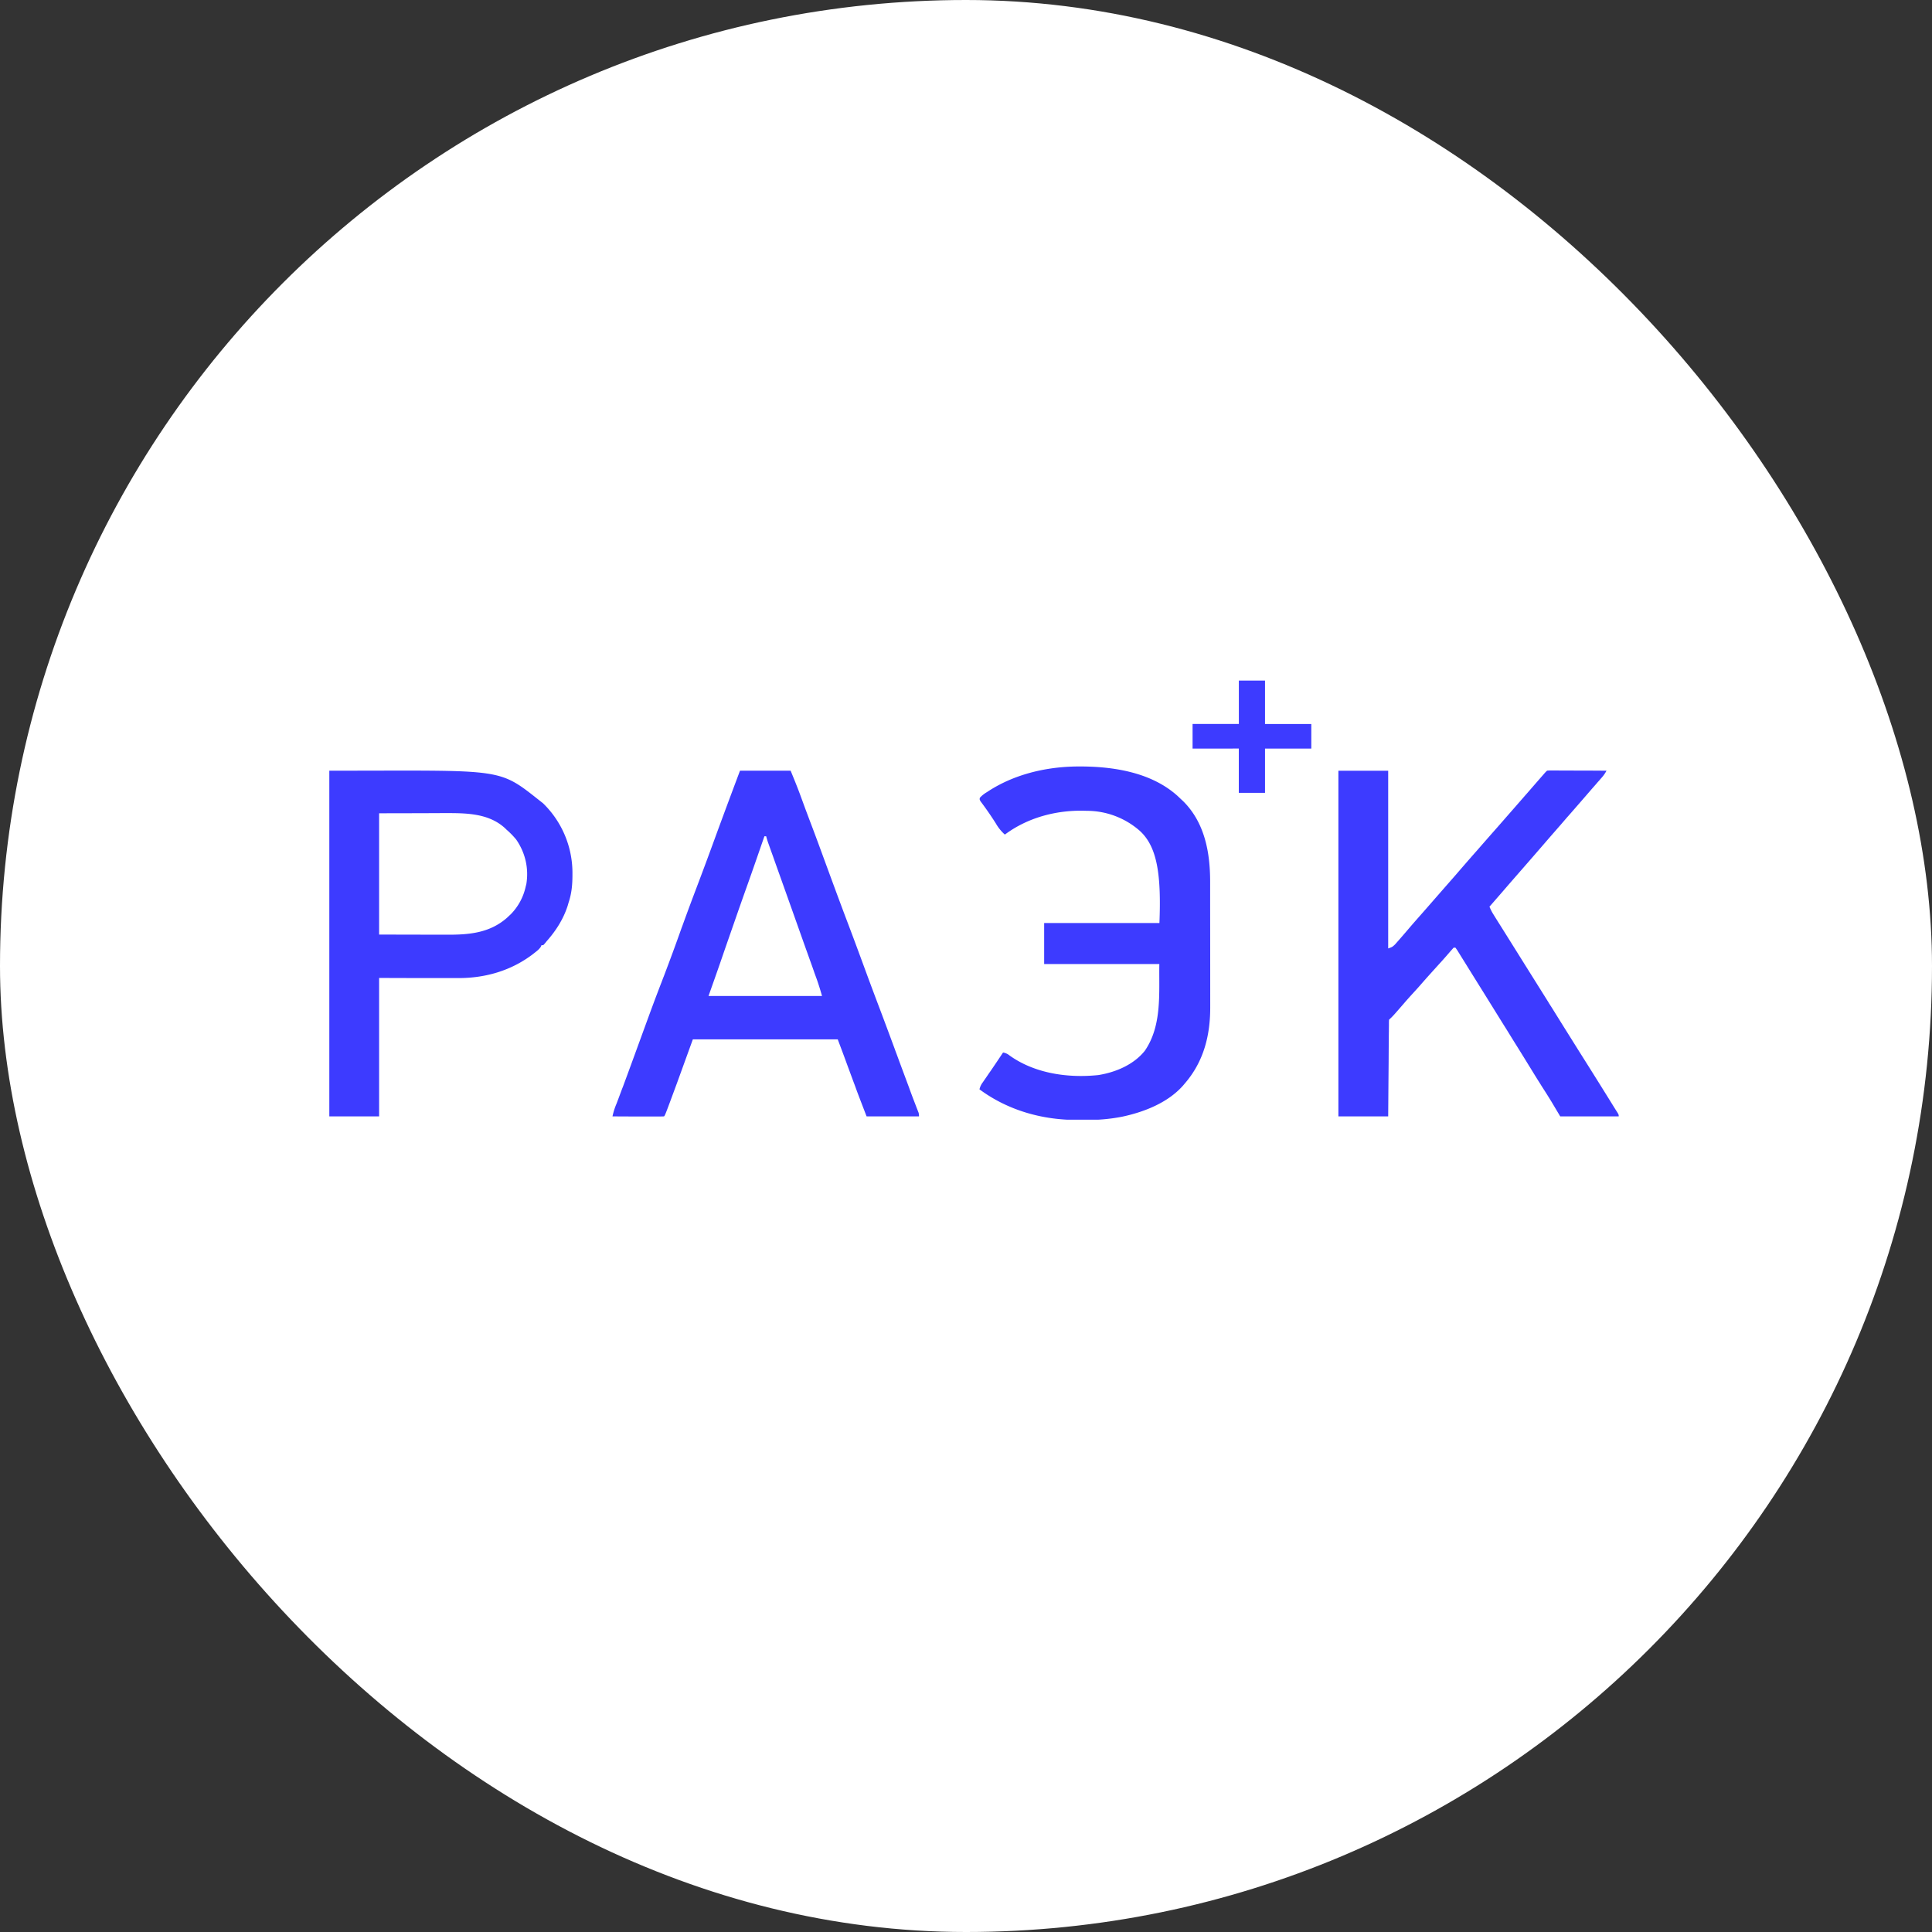 <svg xmlns="http://www.w3.org/2000/svg" fill="none" viewBox="0 0 44 44">
  <rect x="0" y="0" width="44" height="44" fill="#333333" stroke="none"/>
  <rect width="44" height="44" fill="#fff" rx="22"/>
  <g fill="#3D3BFF" clip-path="url(#a)">
    <path d="M30.481 17.553h1.134V21.6c.094-.033.094-.033.156-.091l.029-.033.03-.034a18.412 18.412 0 0 0 .244-.282c.129-.152.262-.3.393-.45l.234-.268.146-.167.31-.354a58.363 58.363 0 0 1 .496-.569 94.289 94.289 0 0 1 .458-.522l.228-.261a121.763 121.763 0 0 0 .408-.467l.045-.051.178-.205.095-.109.049-.056.044-.05c.036-.042.036-.042.076-.08.056-.004.056-.004.129-.004h.04l.131.001h.09l.24.001h.244l.479.003a.777.777 0 0 1-.111.16c-.014.016-.029.032-.043.05l-.045.05-.041.048-.088.1a104.3 104.3 0 0 1-.488.562l-.09.102-.13.151-.267.306a132.452 132.452 0 0 1-.65.749l-.227.26-.21.243-.275.316c.026.064.055.122.093.181l.032.052.035.056.037.059.08.127.126.201.413.66.393.627.129.206.02.034.064.1.234.376.402.642a161.167 161.167 0 0 1 .785 1.255l.038.061.036.056c.026.046.026.046.026.083h-1.332l-.2-.336c-.05-.081-.1-.162-.152-.243l-.083-.13-.02-.033c-.086-.134-.168-.27-.251-.404-.117-.191-.235-.381-.354-.571l-.173-.28-.07-.111-.452-.728-.07-.112a274.564 274.564 0 0 1-.352-.566l-.06-.096-.075-.121-.022-.036a1.376 1.376 0 0 0-.053-.076h-.04a25.327 25.327 0 0 0-.127.144l-.025.03-.133.15-.028.03-.112.124c-.094.104-.188.208-.28.313-.078.091-.159.18-.24.268-.06.066-.12.133-.178.2-.258.298-.258.298-.348.382a1.23 1.23 0 0 0-.003.086v.056l-.001.063v.065c-.002.071-.002.142-.002.214l-.002.148-.002.35-.004.438-.006.782h-1.134v-7.873ZM16.852 17.552h1.154c.081.197.161.392.233.591l.052.141.013.036c.044.121.09.241.135.362.099.259.195.518.29.778.198.54.396 1.08.6 1.617.114.301.226.604.337.906.118.322.238.644.36.965.118.312.234.625.35.938l.022.062.023.06.044.12.022.06.22.591.016.046.048.129.015.04.073.19.014.037.038.097a.221.221 0 0 1 .018.107h-1.193c-.206-.535-.206-.535-.27-.713l-.023-.06-.069-.187-.07-.189-.042-.115c-.06-.164-.121-.326-.183-.49h-3.3l-.359.99c-.274.742-.274.742-.298.764a2.238 2.238 0 0 1-.11.002H14.785a71.9 71.9 0 0 1-.42 0l-.416-.002a1.536 1.536 0 0 1 .093-.292l.055-.146.07-.188.02-.05c.118-.318.234-.636.35-.954.346-.948.346-.948.51-1.377l.019-.048.035-.093.018-.045.016-.043a45.703 45.703 0 0 0 .386-1.051l.02-.053c.104-.288.211-.576.32-.863a89.389 89.389 0 0 0 .409-1.1c.146-.4.294-.798.443-1.197l.14-.373Zm.557 1.493-.022.063c-.123.356-.246.712-.373 1.068a107.709 107.709 0 0 0-.299.85l-.2.574-.055.16-.068.197c-.084.242-.17.484-.256.726h2.585a6.12 6.12 0 0 0-.111-.357l-.015-.042a74.66 74.66 0 0 0-.05-.137c-.01-.033-.023-.066-.034-.099l-.076-.212-.12-.335a824.93 824.93 0 0 0-.526-1.48l-.119-.333-.073-.207-.035-.096-.046-.13-.014-.039a1.737 1.737 0 0 1-.053-.171h-.04ZM7.5 17.552c4.075 0 3.818-.084 4.867.742a2.21 2.21 0 0 1 .67 1.616v.04c-.001.21-.02.405-.088.606l-.02.07c-.096.3-.264.567-.477.807l-.043.053-.037.04h-.04l-.012.031c-.037.059-.087.098-.142.14l-.035.028c-.49.376-1.08.552-1.71.55h-.371a320.106 320.106 0 0 1-1.428-.003v3.153H7.5v-7.873Zm1.134.97v2.762l.944.002h.297l.178.001h.117c.517.003.987-.039 1.382-.39l.045-.043.037-.034a1.29 1.29 0 0 0 .34-.637l.012-.043c.06-.359-.02-.716-.23-1.02a1.903 1.903 0 0 0-.22-.225 15.586 15.586 0 0 0-.038-.037c-.366-.332-.862-.341-1.338-.34h-.118l-.432.002-.976.002ZM24.464 17.457c.822-.016 1.731.111 2.35.666l.087.082.046.043c.495.492.613 1.179.613 1.827V20.626a1219.68 1219.68 0 0 1 .002 2.31c.002.637-.145 1.24-.582 1.743l-.037.044c-.339.383-.867.597-1.373.706l-.04.008a4.047 4.047 0 0 1-.825.069h-.164c-.813.003-1.593-.223-2.234-.697a.408.408 0 0 1 .075-.159l.034-.05.037-.053.075-.11.04-.057a31.705 31.705 0 0 0 .234-.347l.042-.063a.301.301 0 0 1 .144.065c.569.41 1.327.522 2.026.449.404-.065.808-.24 1.059-.554.398-.58.318-1.321.33-1.975H23.78v-.933h2.625c.045-1.114-.053-1.744-.45-2.103a1.828 1.828 0 0 0-1.2-.453l-.073-.002c-.646-.014-1.288.164-1.797.543a.999.999 0 0 1-.203-.25 7.5 7.5 0 0 0-.352-.509c-.022-.043-.022-.043-.014-.08a.679.679 0 0 1 .159-.127l.038-.025c.572-.37 1.262-.542 1.952-.559ZM28.213 15.5h.597v.989h1.054v.56H28.81v1.007h-.597v-1.008H27.16v-.56h1.054V15.5Z"/>
  </g>
  <defs>
    <clipPath id="a">
      <path fill="#fff" d="M7.5 15.5h30v10h-30z"/>
    </clipPath>
  </defs>
</svg>